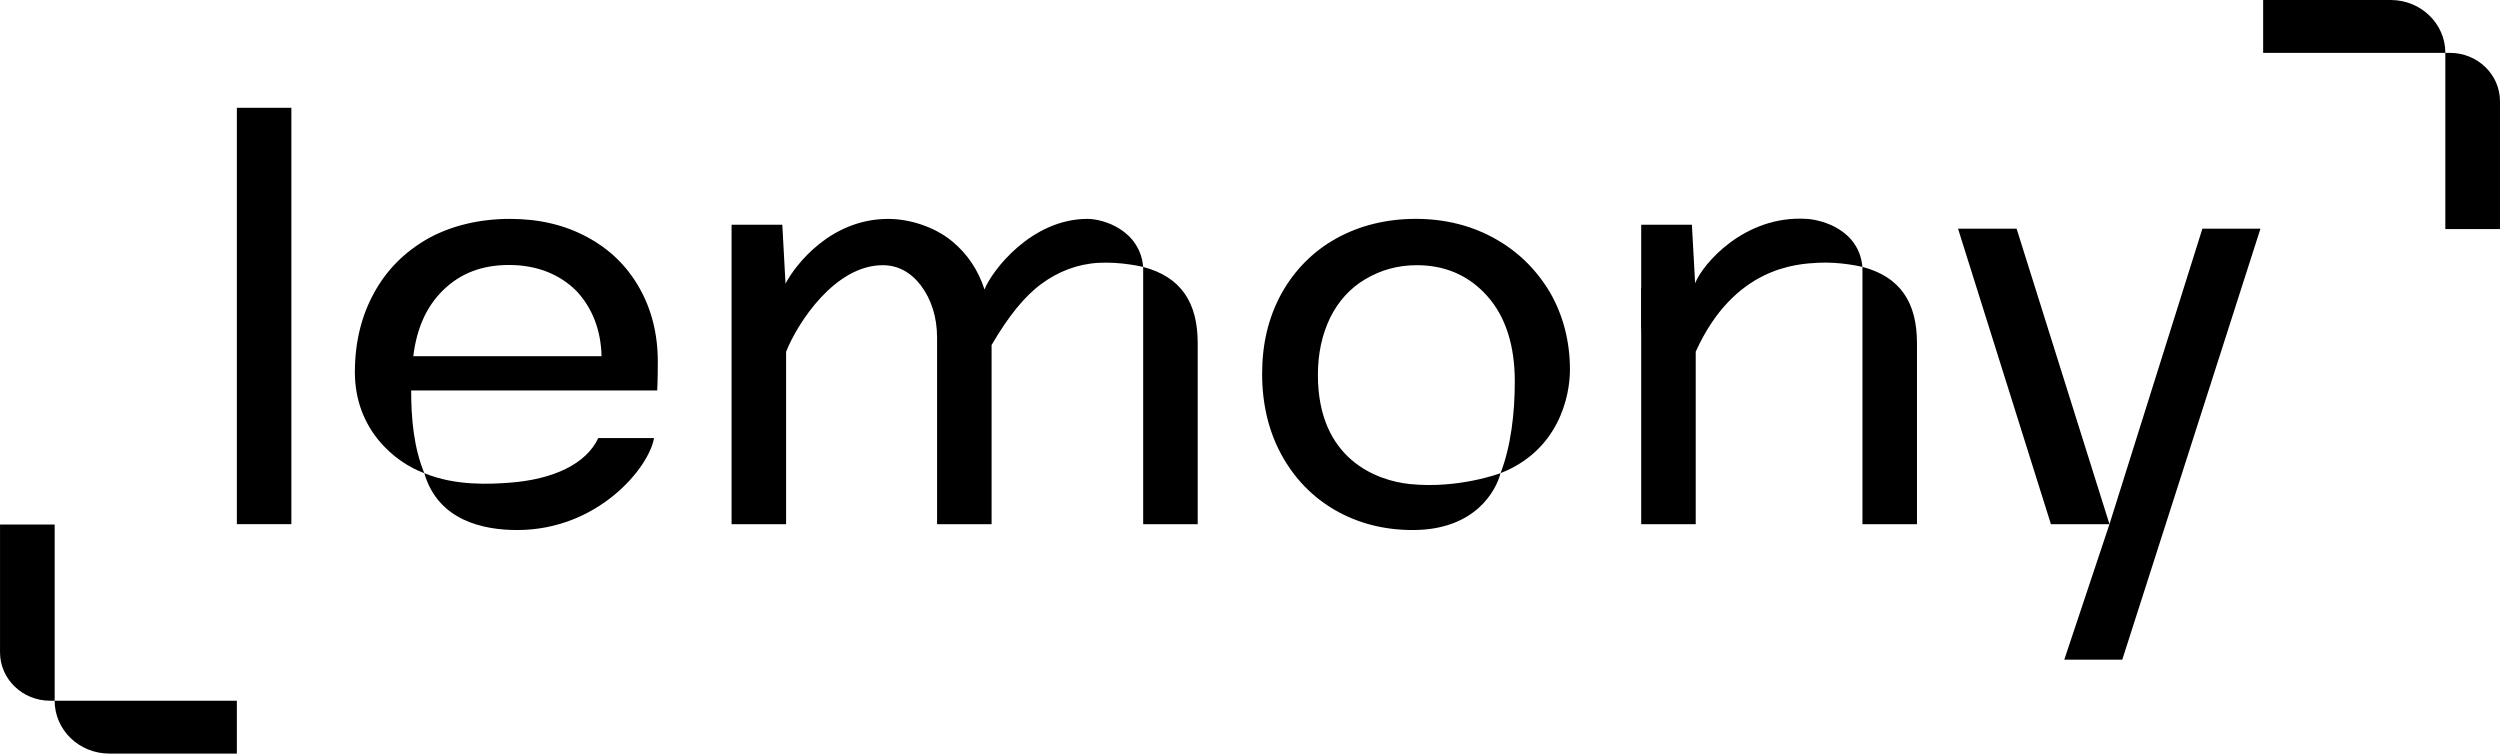 <svg width="1327" height="400" viewBox="0 0 1327 400" fill="none" xmlns="http://www.w3.org/2000/svg">
<g clip-path="url(#clip0_1131_18134)">
<path d="M125.72 400H58.017C41.986 400 29.008 387.439 29.008 371.952H125.72V400Z" fill="black"/>
<path d="M29.008 371.939H26.58C11.903 371.939 0.013 360.443 0.013 346.252V278.428H29.021V371.939H29.008Z" fill="black"/>
<path d="M1201.28 0H1268.98C1285.01 0 1297.99 12.561 1297.99 28.048H1201.28V0Z" fill="black"/>
<path d="M1297.99 28.061H1300.42C1315.1 28.061 1326.99 39.557 1326.99 53.748V121.572H1297.98V28.061H1297.99Z" fill="black"/>
<path d="M822.793 155.291C815.388 142.922 805.821 133.556 793.52 126.666C781.086 119.699 766.94 116.17 751.467 116.17C735.994 116.17 721.53 119.699 709.096 126.666C696.887 133.504 687.134 143.358 680.114 155.971C673.267 168.584 669.936 182.467 669.936 198.441C669.936 214.415 673.36 228.786 680.114 241.219C686.988 253.883 696.635 263.852 708.764 270.832C720.893 277.8 734.72 281.341 749.875 281.341C783.421 281.341 794.223 259.978 796.492 251.15C827.398 239.038 833.329 210.297 833.329 196.273C833.329 181.299 829.786 167.532 822.793 155.291ZM748.269 256.924C730.885 255.115 699.541 243.836 699.541 199.07C699.541 187.663 701.691 177.668 706.084 168.558C710.463 159.782 716.686 152.956 724.595 148.247C733.048 143.217 742.059 140.767 752.117 140.767C767.205 140.767 779.772 146.284 789.459 157.177C799.146 168.058 804.056 183.301 804.056 202.483C804.056 219.176 802.012 236.869 796.492 251.15C796.492 251.15 774.159 259.618 748.269 256.924Z" fill="black"/>
<path d="M606.81 141.69C605.019 122.111 585.698 116.183 577.258 116.183C547.401 116.183 526.354 143.82 522.586 153.674C519.268 143.397 513.522 134.813 505.454 128.128C495.9 120.212 482.55 116.196 471.47 116.196C440.909 116.196 422.158 140.574 416.956 150.557L415.245 119.301H388.32V278.249H417.262V186.688C423.379 171.317 443.191 140.767 468.564 140.767C476.486 140.767 483.293 144.372 488.787 151.468C494.294 158.858 497.399 168.199 497.399 179.221V278.249H526.341V183.134C535.259 167.801 543.937 157.164 552.841 150.634C561.759 144.09 571.95 140.138 583.097 139.509C595.252 138.829 606.797 141.703 606.797 141.703V278.249H635.739V182.082C635.739 160.552 626.835 146.951 606.797 141.703L606.81 141.69Z" fill="black"/>
<path d="M154.662 57.212H125.72V278.223H154.662V57.212Z" fill="black"/>
<path d="M339.208 152.507C332.573 140.959 323.549 132.221 311.606 125.806C299.557 119.326 286.128 116.183 270.549 116.183C254.97 116.183 239.935 119.634 227.514 126.447C214.961 133.479 205.234 143.205 198.625 155.355C191.818 167.583 188.368 181.774 188.368 197.543C188.368 227.849 209.334 245.299 225.205 251.15C232.57 276.337 256.456 281.341 274.53 281.341C317.246 281.341 344.383 248.468 347.17 232.532H317.551C311.261 246.082 293.957 254.55 270.124 256.244C260.61 256.924 241.912 258.091 225.218 251.15C219.579 237.408 218.252 222.191 218.252 207.269H348.842C348.842 207.269 349.16 202.188 349.16 191.91C349.16 177.257 345.816 164.003 339.208 152.507ZM219.38 189.062C221.224 174.011 226.466 162.476 235.397 153.854C244.579 144.975 255.965 140.651 270.217 140.651C284.469 140.651 296.81 145.283 305.966 154.431C314.459 163.528 318.944 175.179 319.316 189.062H219.38Z" fill="black"/>
<path d="M871.148 152.327V179.208C871.148 168.609 875.687 159.577 871.148 152.327Z" fill="black"/>
<path d="M988.588 141.69V278.236H1017.53V182.069C1017.53 160.539 1008.63 146.938 988.588 141.69Z" fill="black"/>
<path d="M959.022 116.183C925.701 114.079 903.541 140.497 899.772 150.351L898.06 119.288H871.148V278.236H900.09V186.675C920.42 141.678 953.728 140.112 964.861 139.484C977.016 138.804 988.561 141.678 988.561 141.678C986.77 122.098 967.436 116.709 959.009 116.17L959.022 116.183Z" fill="black"/>
<path d="M1169.03 121.379L1119.71 278.236L1070.41 121.379H1039.32L1088.63 278.236H1119.71L1095.72 350.152H1126.5L1199.85 121.379H1169.03Z" fill="black"/>
</g>
<defs>
<clipPath id="clip0_1131_18134">
<rect width="1327" height="400" fill="white"/>
</clipPath>
</defs>
</svg>
